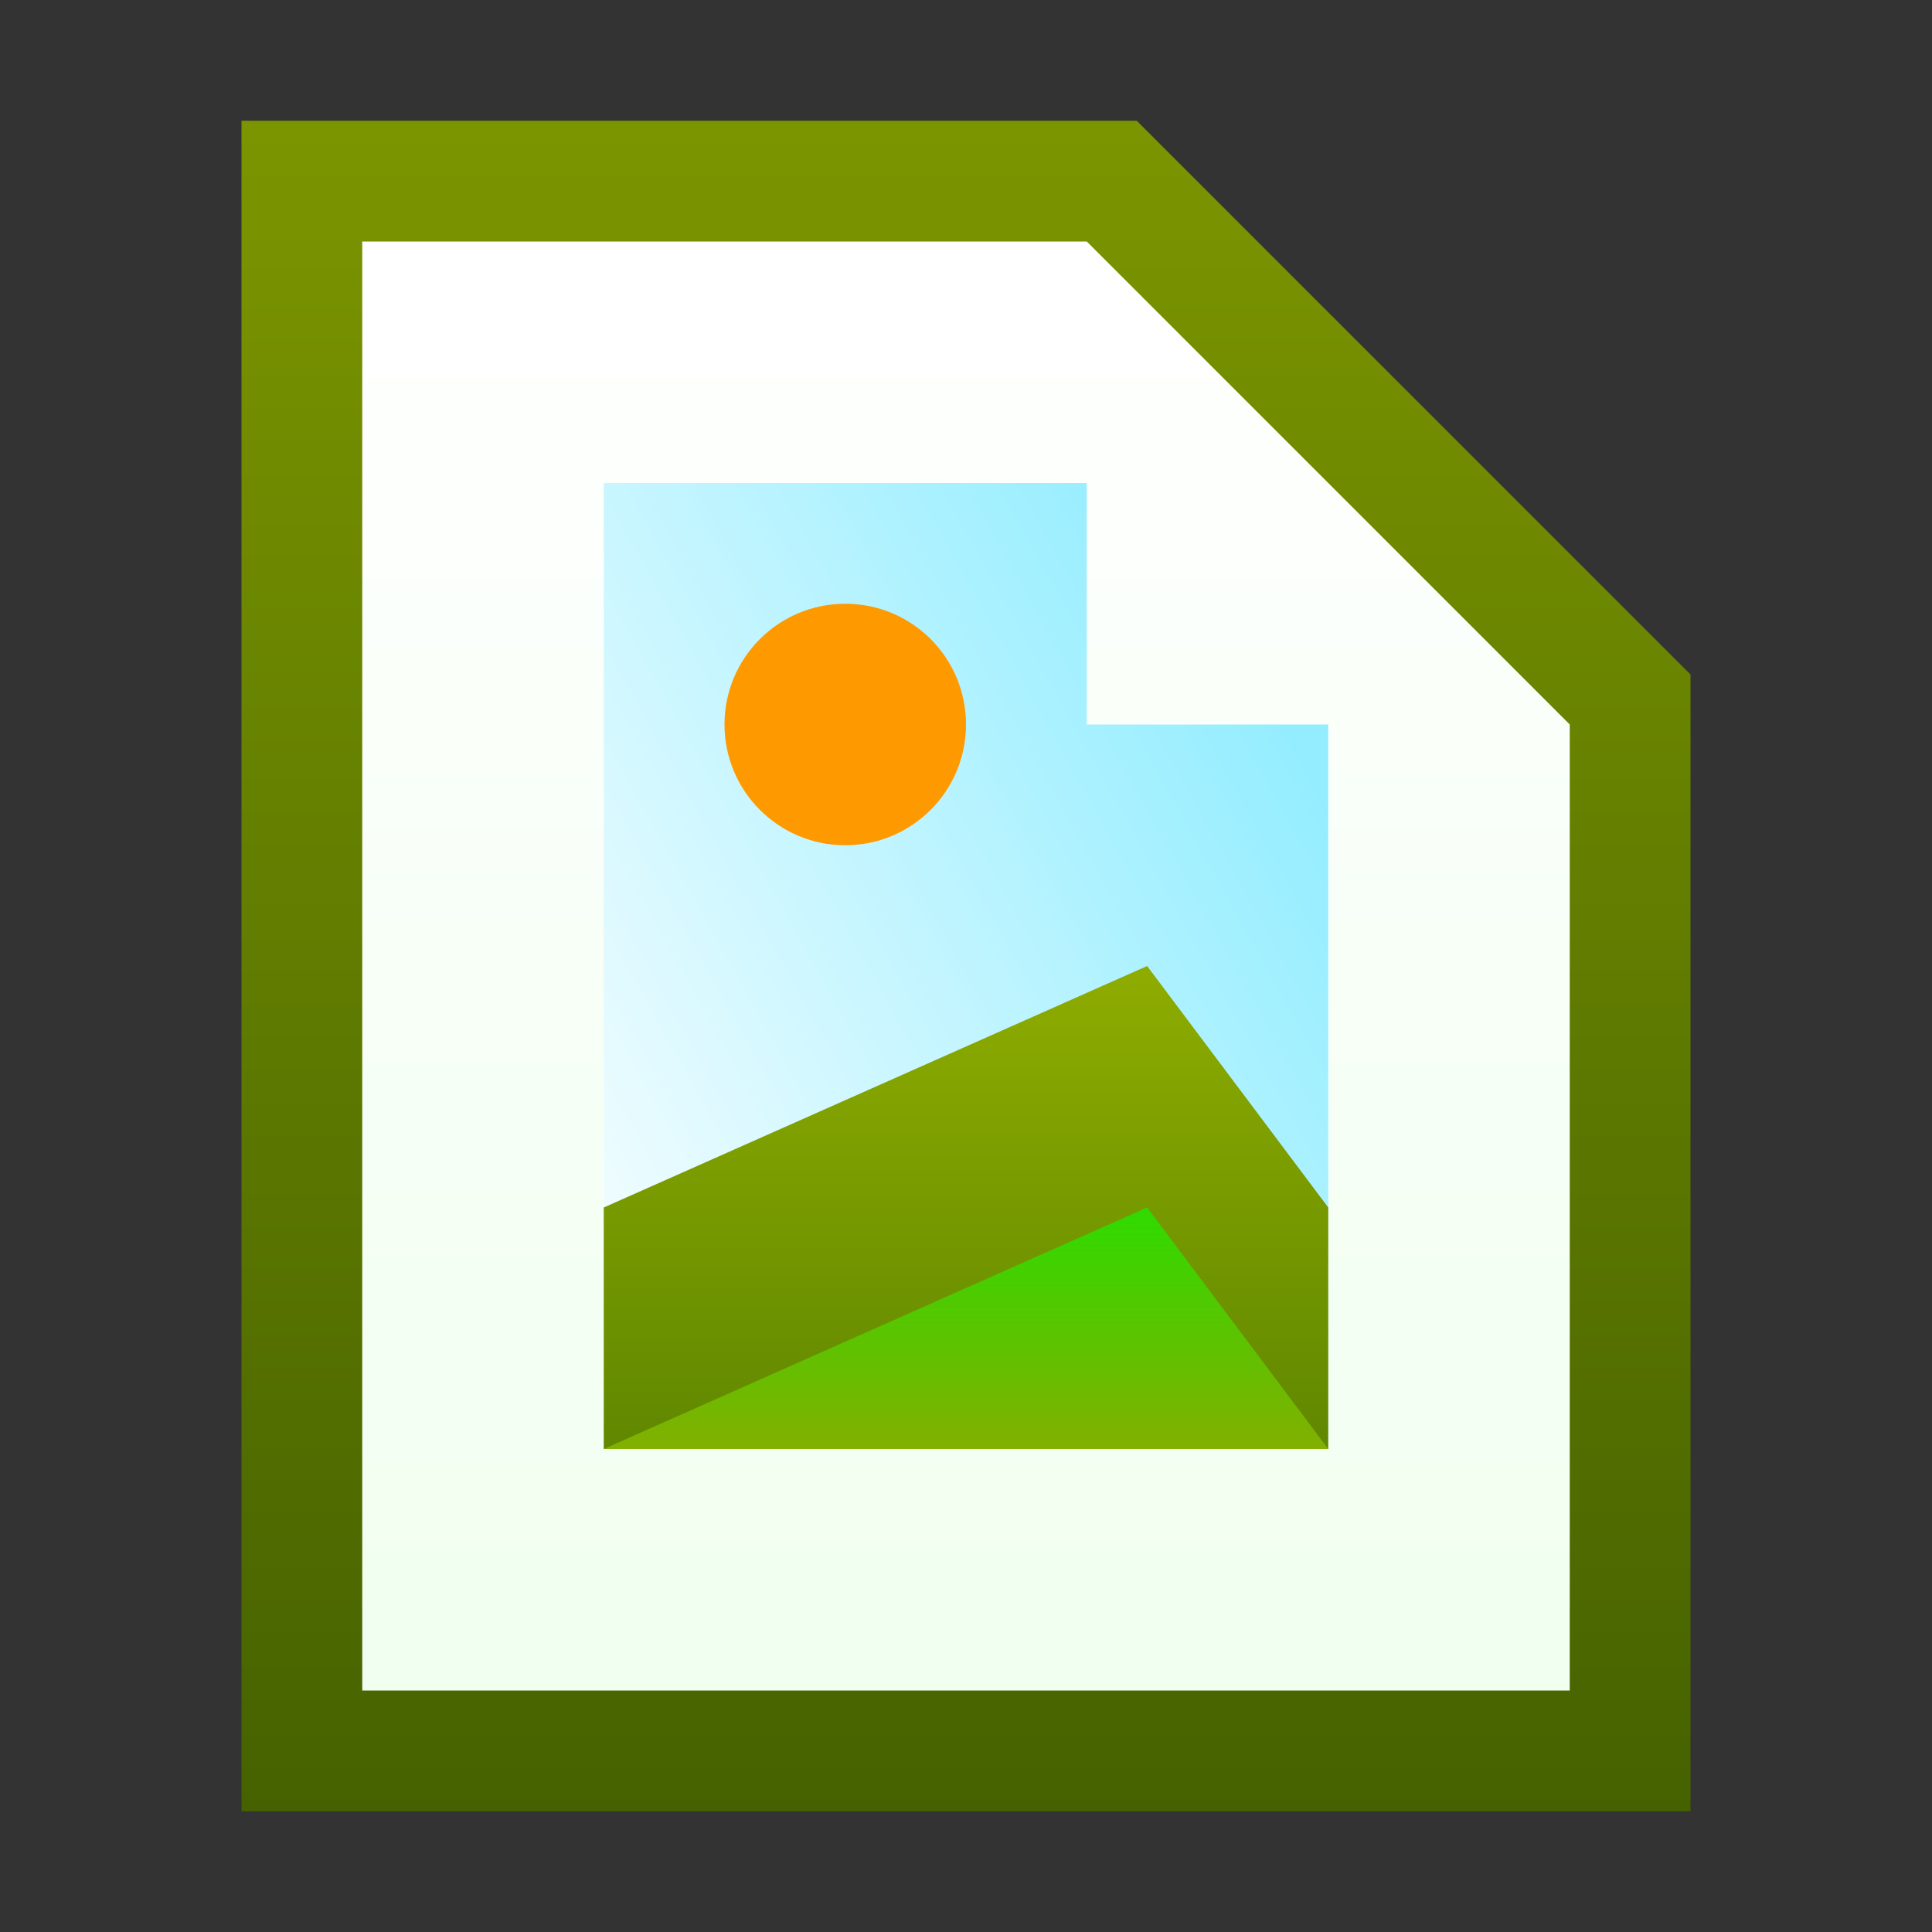 <svg ti:v='1' width='16' height='16' viewBox='0,0,16,16' xmlns='http://www.w3.org/2000/svg' xmlns:ti='urn:schemas-jetbrains-com:tisvg'><rect x="0" y="0" width="16" height="16" fill="#333333" stroke="none"/><g><path fill-rule='evenodd' d='M0,0L16,0L16,16L0,16Z' fill='#FFFFFF' opacity='0'/><linearGradient id='F1' x1='0.5' y1='0.003' x2='0.5' y2='1.003'><stop offset='0' stop-color='#7B9500'/><stop offset='1' stop-color='#466200'/></linearGradient><path fill-rule='evenodd' d='M2,15L2,1L9.414,1L14,5.586L14,15L2,15Z' fill='url(#F1)'/><linearGradient id='F2' x1='0.5' y1='2.54313E-06' x2='0.5' y2='1'><stop offset='0' stop-color='#FFFFFF'/><stop offset='1' stop-color='#F0FFEF'/></linearGradient><path fill-rule='evenodd' d='M9,2L3,2L3,14L13,14L13,6L9,2Z' fill='url(#F2)'/><linearGradient id='F3' x1='0.908' y1='0.194' x2='-0.092' y2='0.944'><stop offset='0' stop-color='#93EDFF'/><stop offset='1' stop-color='#FFFFFF'/></linearGradient><path fill-rule='evenodd' d='M9,6L9,4L5,4L5,12L11,12L11,6L9,6Z' fill='url(#F3)'/><path fill-rule='evenodd' d='M8,6C8,6.552,7.553,7,7,7C6.448,7,6,6.552,6,6C6,5.447,6.448,5,7,5C7.553,5,8,5.447,8,6Z' fill='#FF9900'/><linearGradient id='F5' x1='0.5' y1='0.003' x2='0.5' y2='1.003'><stop offset='0' stop-color='#8EAC00'/><stop offset='1' stop-color='#608700'/></linearGradient><path fill-rule='evenodd' d='M5,10L5,12L11,12L11,10L9.5,8L5,10Z' fill='url(#F5)'/><linearGradient id='F6' x1='0.5' y1='1.52588E-05' x2='0.5' y2='1.012'><stop offset='0' stop-color='#2FDB00'/><stop offset='1' stop-color='#83AF00'/></linearGradient><path fill-rule='evenodd' d='M5,12L11,12L9.5,10L5,12Z' fill='url(#F6)'/></g></svg>